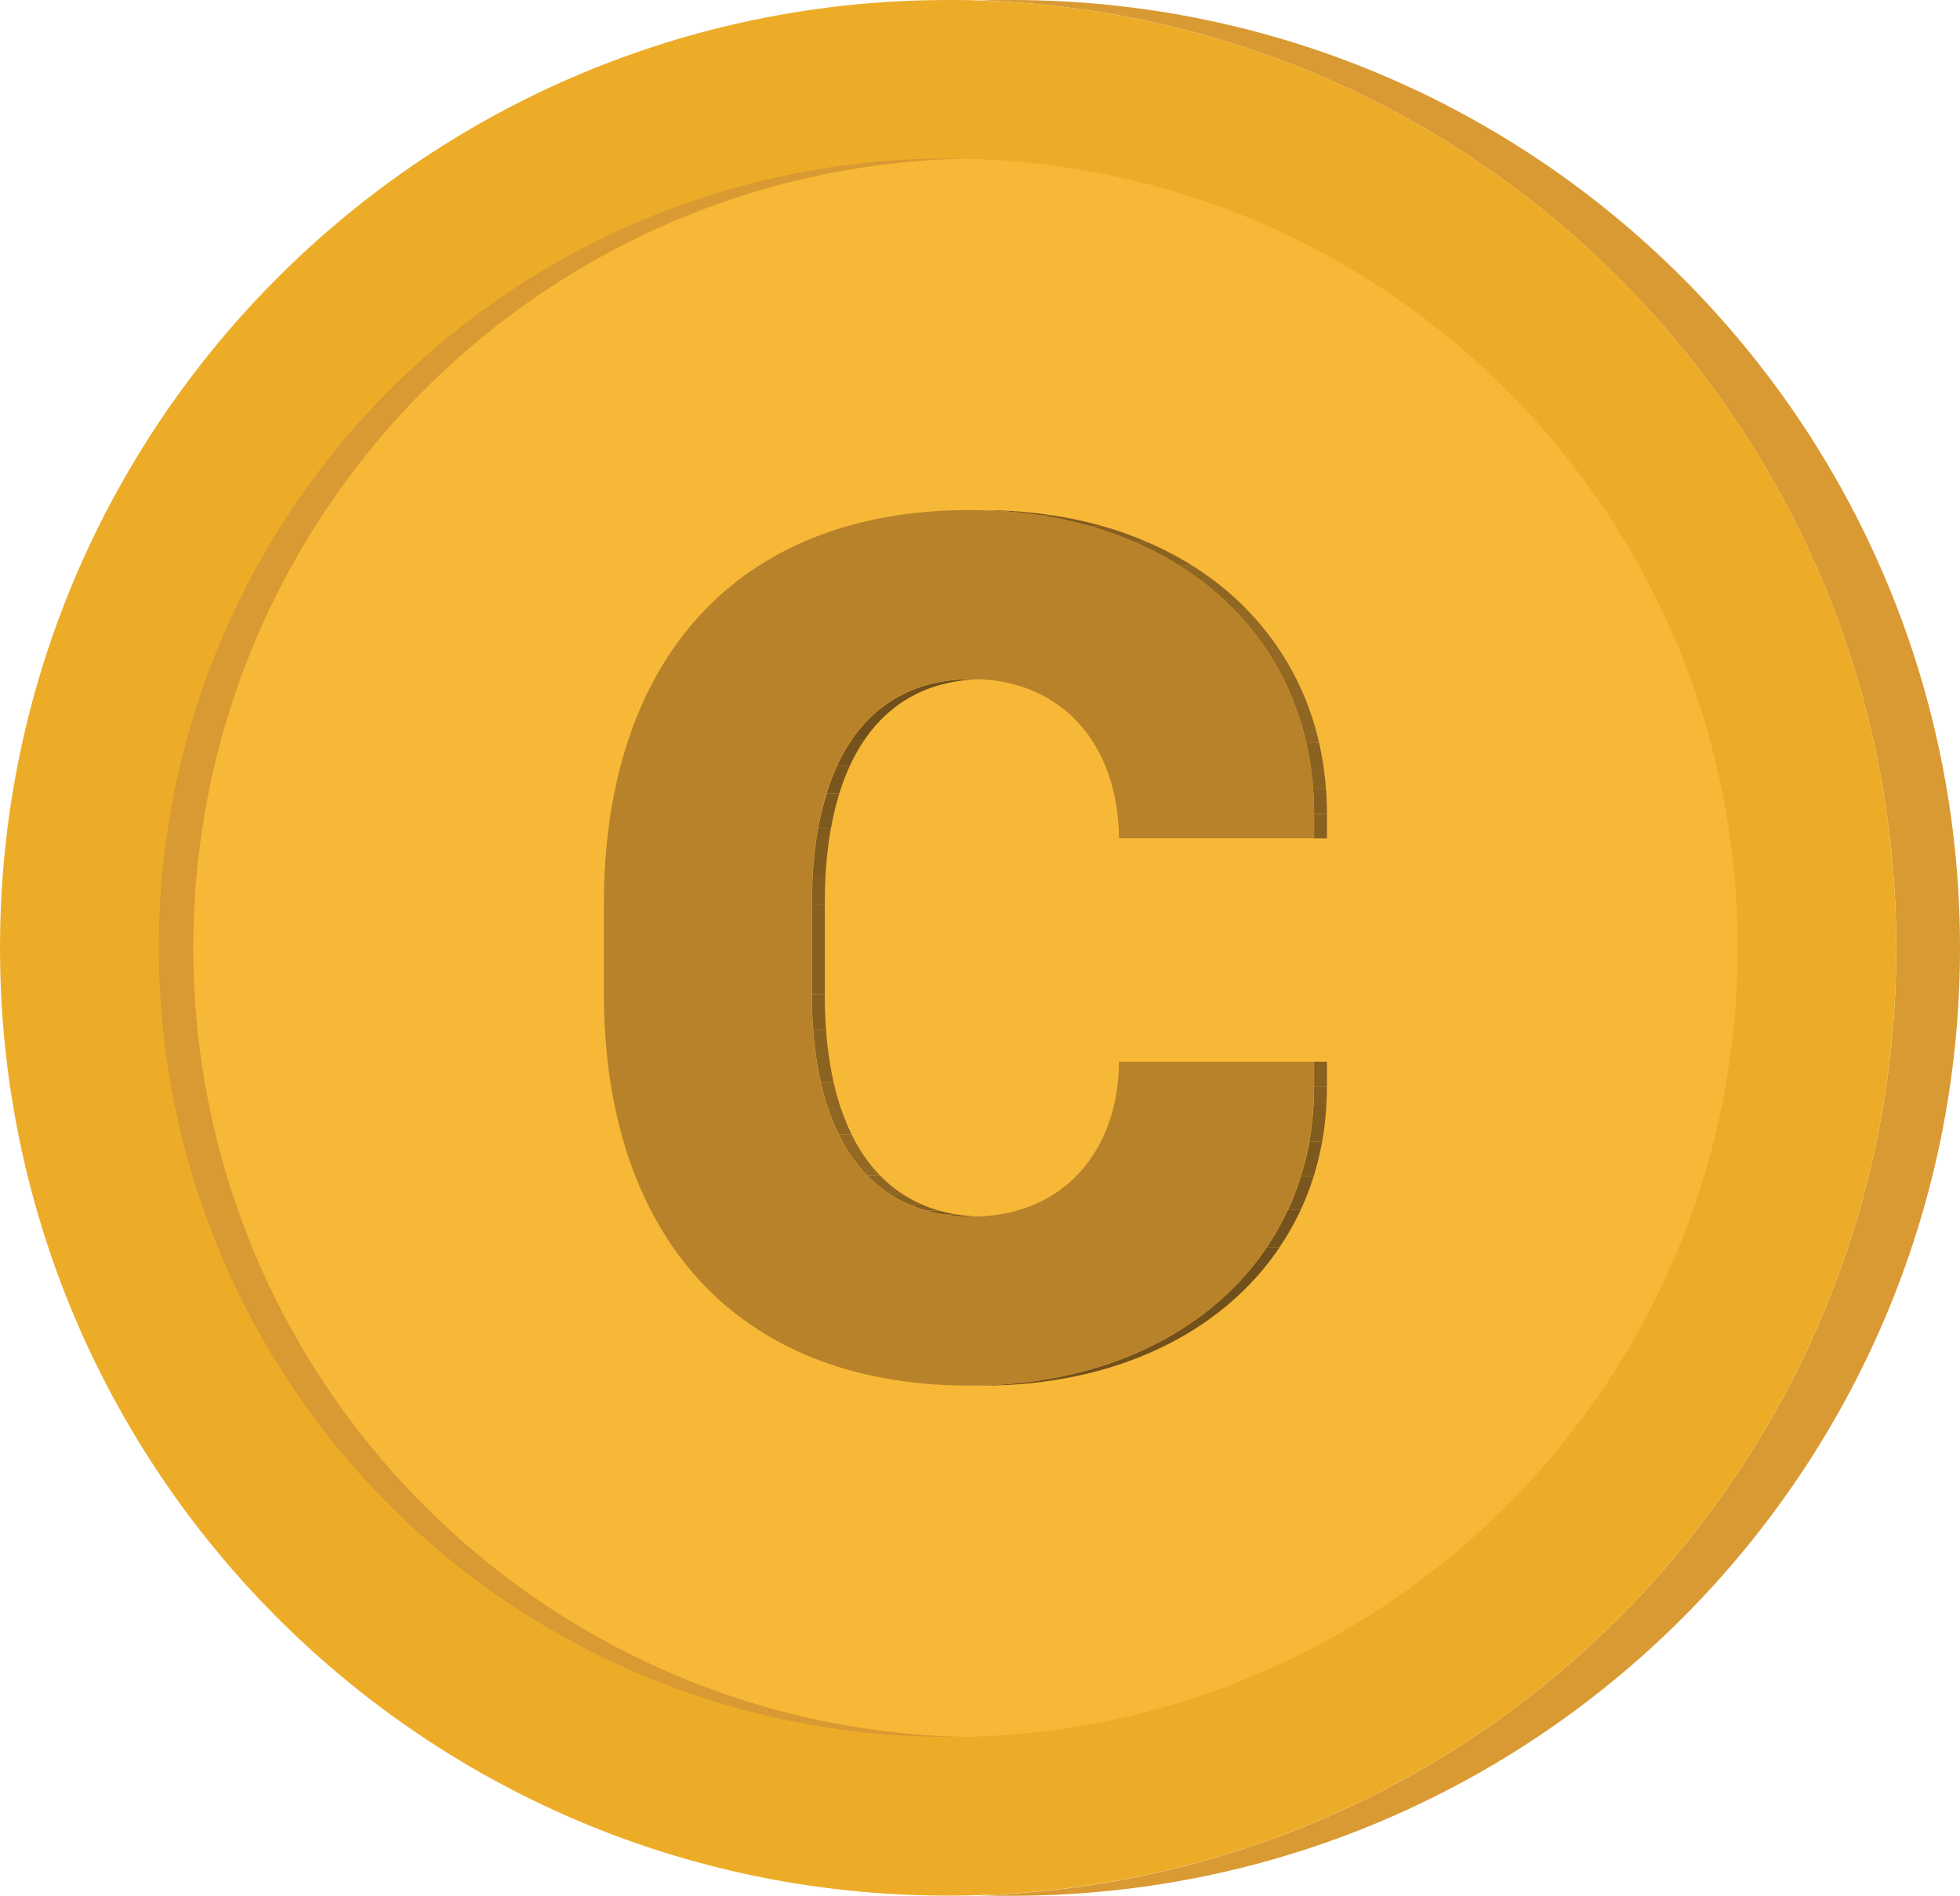 <svg xmlns="http://www.w3.org/2000/svg" xmlns:xlink="http://www.w3.org/1999/xlink" viewBox="0 0 457.17 442.31"><defs><style>.cls-1{fill:none;}.cls-2{fill:#d99a33;}.cls-3{fill:#edac28;}.cls-4{fill:#f8b837;}.cls-5{isolation:isolate;}.cls-6{fill:#886020;}.cls-7{clip-path:url(#clip-path);}.cls-8{fill:#875f20;}.cls-9{fill:#8b6321;}.cls-10{fill:#8f6622;}.cls-11{fill:#946923;}.cls-12{fill:#825c1f;}.cls-13{fill:#7e591e;}.cls-14{fill:#7a561d;}.cls-15{clip-path:url(#clip-path-2);}.cls-16{fill:#71501b;}.cls-17{fill:#75531c;}.cls-18{clip-path:url(#clip-path-3);}.cls-19{fill:#79561c;}.cls-20{clip-path:url(#clip-path-4);}.cls-21{fill:#b8822b;}</style><clipPath id="clip-path"><path class="cls-1" d="M189.38,232h3c0,33.5,13.53,51.85,37.27,51.85h-3C202.91,283.84,189.38,265.49,189.38,232Z"/></clipPath><clipPath id="clip-path-2"><path class="cls-1" d="M226.65,158.46h3c-23.74,0-37.27,18.49-37.27,52.43h-3C189.38,177,202.91,158.46,226.65,158.46Z"/></clipPath><clipPath id="clip-path-3"><path class="cls-1" d="M306.51,253.51h3c0,41.74-33.67,69.76-80.29,69.76h-3C272.84,323.27,306.51,295.25,306.51,253.51Z"/></clipPath><clipPath id="clip-path-4"><path class="cls-1" d="M226.22,119h3c46.76,0,80.29,28.31,80.29,70.92h-3C306.51,147.34,273,119,226.22,119Z"/></clipPath></defs><g id="Camada_2" data-name="Camada 2"><g id="Camada_1-2" data-name="Camada 1"><path class="cls-2" d="M457.17,221.15c0,122.14-99,221.16-221.16,221.16-2.48,0-5,0-7.42-.12,118.7-3.92,213.72-101.39,213.72-221S347.29,4,228.59.12C231.05,0,233.53,0,236,0,358.15,0,457.17,99,457.17,221.15Z"/><path class="cls-3" d="M442.31,221.15c0,119.65-95,217.12-213.72,221-2.47.08-4.94.12-7.43.12C99,442.31,0,343.29,0,221.15S99,0,221.16,0c2.49,0,5,0,7.43.12C347.29,4,442.31,101.5,442.31,221.15Z"/><path class="cls-2" d="M225.21,405.23c-1.34,0-2.7,0-4.05,0a184.13,184.13,0,0,1,0-368.26c1.35,0,2.71,0,4.05,0-99.83,2.13-180.1,83.74-180.1,184.08S125.38,403.1,225.21,405.23Z"/><path class="cls-4" d="M405.3,221.15c0,100.34-80.27,181.94-180.09,184.08-99.83-2.13-180.1-83.74-180.1-184.08S125.38,39.2,225.21,37.07C325,39.21,405.3,120.81,405.3,221.15Z"/><g class="cls-5"><rect class="cls-6" x="189.38" y="210.89" width="3.01" height="21.1"/><g class="cls-5"><g class="cls-7"><g class="cls-5"><path class="cls-8" d="M189.38,232h3q0,4.29.29,8.25h-3q-.28-4-.29-8.25"/><path class="cls-9" d="M189.67,240.24h3a83.49,83.49,0,0,0,1.81,12.41h-3a84.82,84.82,0,0,1-1.81-12.41"/><path class="cls-10" d="M191.48,252.65h3a55.34,55.34,0,0,0,4.18,12.07h-3a55.34,55.34,0,0,1-4.18-12.07"/><path class="cls-11" d="M195.66,264.72h3a37.45,37.45,0,0,0,6.58,9.5h-3a37.45,37.45,0,0,1-6.58-9.5"/><path class="cls-10" d="M202.24,274.22h3a30.74,30.74,0,0,0,5.75,4.66h-3a30.74,30.74,0,0,1-5.75-4.66"/><path class="cls-9" d="M208,278.88h3a29.32,29.32,0,0,0,4.08,2.14h-3a29.32,29.32,0,0,1-4.08-2.14"/><path class="cls-8" d="M212.07,281h3a30.62,30.62,0,0,0,4,1.42h-3a30.62,30.62,0,0,1-4-1.42"/><path class="cls-12" d="M216,282.44h3a36,36,0,0,0,4.28.93h-3a36.47,36.47,0,0,1-4.28-.93"/><path class="cls-13" d="M220.32,283.37h3a40.69,40.69,0,0,0,5,.45h-3a40.69,40.69,0,0,1-5-.45"/><path class="cls-14" d="M225.36,283.82h3l1.29,0h-3l-1.29,0"/></g></g></g><g class="cls-5"><g class="cls-15"><g class="cls-5"><path class="cls-16" d="M226.65,158.46h3c-12.24,0-21.76,4.91-28.12,14.32h-3c6.36-9.41,15.88-14.32,28.12-14.32"/><path class="cls-17" d="M198.53,172.78h3a40.88,40.88,0,0,0-3.27,5.84h-3a41.88,41.88,0,0,1,3.27-5.84"/><path class="cls-14" d="M195.26,178.62h3a51.83,51.83,0,0,0-2.49,6.51h-3a50.32,50.32,0,0,1,2.48-6.51"/><path class="cls-13" d="M192.78,185.13h3a68.18,68.18,0,0,0-1.95,8.13h-3a68.16,68.16,0,0,1,2-8.13"/><path class="cls-12" d="M190.82,193.26h3a91,91,0,0,0-1.27,11.17h-3a93,93,0,0,1,1.27-11.17"/><path class="cls-8" d="M189.55,204.43h3c-.11,2.08-.17,4.24-.17,6.46h-3c0-2.22.06-4.38.17-6.46"/></g></g></g><g class="cls-5"><g class="cls-18"><g class="cls-5"><path class="cls-8" d="M306.51,253.51h3c0,1.4,0,2.79-.12,4.16h-3c.07-1.37.11-2.76.11-4.16"/><path class="cls-12" d="M306.4,257.67h3a69.9,69.9,0,0,1-1,8.7h-3a73.91,73.91,0,0,0,1-8.7"/><path class="cls-13" d="M305.39,266.37h3a65,65,0,0,1-1.95,8h-3a66.9,66.9,0,0,0,2-8"/><path class="cls-14" d="M303.43,274.38h3a63.24,63.24,0,0,1-3,7.92h-3a61.73,61.73,0,0,0,3-7.92"/><path class="cls-17" d="M300.39,282.3h3a63.52,63.52,0,0,1-5,8.78h-3a62.51,62.51,0,0,0,5-8.78"/><path class="cls-16" d="M295.43,291.08h3c-13.58,20.11-38.6,32.19-69.21,32.19h-3c30.61,0,55.64-12.08,69.21-32.19"/></g></g></g><polygon class="cls-19" points="261.04 247.73 264.05 247.73 309.52 247.73 306.51 247.73 261.04 247.73"/><rect class="cls-6" x="306.51" y="247.73" width="3.01" height="5.78"/><rect class="cls-6" x="306.51" y="189.95" width="3.01" height="5.63"/><g class="cls-5"><g class="cls-20"><g class="cls-5"><path class="cls-14" d="M226.22,119h3c1.12,0,2.23,0,3.33,0h-3c-1.1,0-2.21,0-3.33,0"/><path class="cls-13" d="M229.55,119.08h3a106.61,106.61,0,0,1,13.12,1.18h-3a106.61,106.61,0,0,0-13.12-1.18"/><path class="cls-12" d="M242.67,120.26h3a95.58,95.58,0,0,1,11.43,2.48h-3a95.15,95.15,0,0,0-11.43-2.48"/><path class="cls-8" d="M254.1,122.74h3a86,86,0,0,1,10.49,3.73h-3a86,86,0,0,0-10.49-3.73"/><path class="cls-9" d="M264.59,126.47h3A76.64,76.64,0,0,1,278,131.9h-3a76.64,76.64,0,0,0-10.38-5.43"/><path class="cls-10" d="M275,131.9h3a69.24,69.24,0,0,1,12.72,10.18h-3A69.24,69.24,0,0,0,275,131.9"/><path class="cls-11" d="M287.69,142.08h3a64.77,64.77,0,0,1,11.66,16.3h-3a64.52,64.52,0,0,0-11.66-16.3"/><path class="cls-10" d="M299.35,158.38h3a66.32,66.32,0,0,1,5.31,14.83h-3a66.32,66.32,0,0,0-5.31-14.83"/><path class="cls-9" d="M304.66,173.21h3a73.34,73.34,0,0,1,1.63,10.9h-3a72.06,72.06,0,0,0-1.63-10.9"/><path class="cls-8" d="M306.29,184.11h3c.15,1.92.22,3.86.22,5.84h-3c0-2-.07-3.92-.22-5.84"/></g></g></g><path class="cls-21" d="M226.22,119c46.77,0,80.29,28.31,80.29,70.92v5.63H261c-.14-21.52-13-37.12-34.39-37.12-23.74,0-37.27,18.49-37.27,52.43V232c0,33.5,13.53,51.85,37.27,51.85,21.44,0,34.25-15.31,34.39-36.11h45.47v5.78c0,41.74-33.67,69.76-80.29,69.76-54.68,0-85.33-35.38-85.33-91.57V210.89C140.89,154.42,171.54,119,226.22,119Z"/></g></g></g></svg>